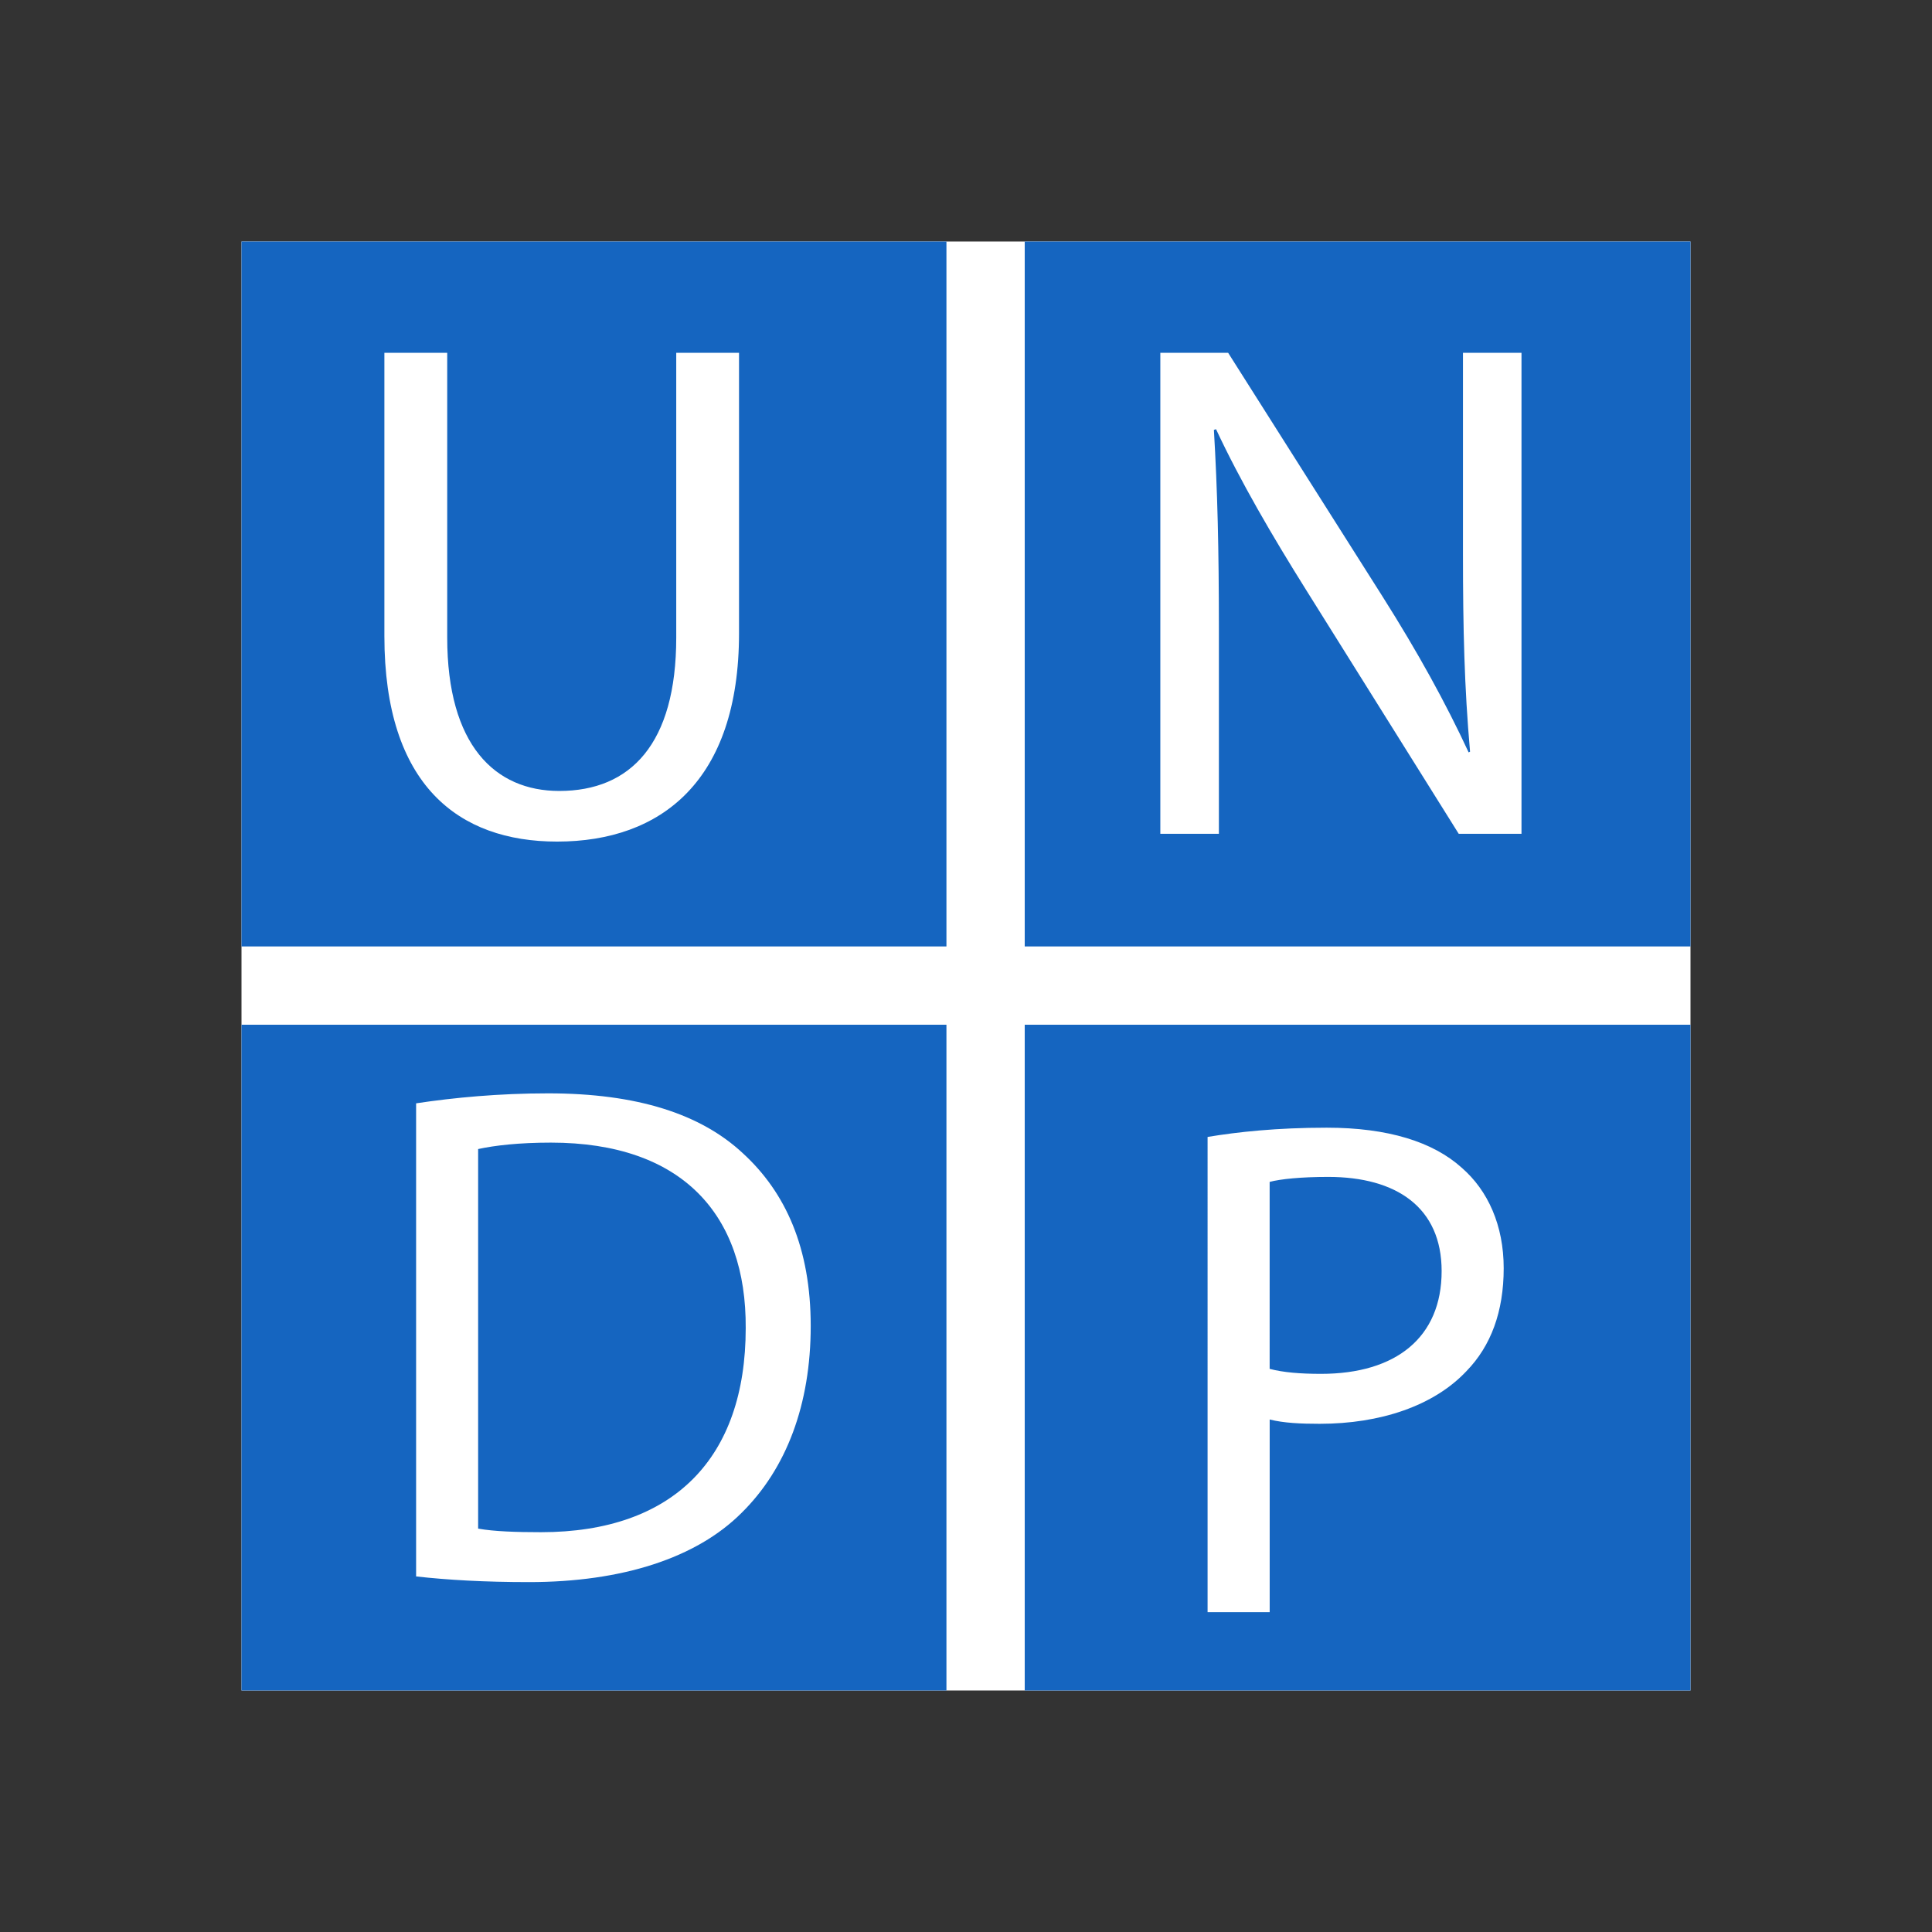 <svg xmlns="http://www.w3.org/2000/svg"  viewBox="0 0 48 48" width="1600px" height="1600px" baseProfile="basic"><rect x="0" y="0" width="48" height="48" fill="#333333" stroke="none"/><rect width="36" height="36" x="6" y="6" fill="#fff"/><rect width="17.514" height="16.541" x="6" y="25.459" fill="#1565c0"/><rect width="17.514" height="17.514" x="6" y="6" fill="#1565c0"/><rect width="16.541" height="17.514" x="25.459" y="6" fill="#1565c0"/><rect width="16.541" height="16.541" x="25.459" y="25.459" fill="#1565c0"/><path fill="#fff" d="M11.111,8.766v7.073c0,2.677,1.188,3.812,2.783,3.812c1.773,0,2.907-1.17,2.907-3.812V8.766h1.56	v6.967c0,3.669-1.933,5.176-4.521,5.176c-2.447,0-4.29-1.4-4.29-5.106V8.766H11.111z"/><path fill="#fff" d="M28.828,20.715V8.766h1.685l3.83,6.045c0.886,1.4,1.578,2.659,2.145,3.882l0.035-0.018	c-0.141-1.595-0.176-3.049-0.176-4.911V8.766h1.454v11.949h-1.56l-3.794-6.063c-0.833-1.33-1.631-2.695-2.235-3.989l-0.053,0.018	c0.089,1.506,0.124,2.943,0.124,4.928v5.106H28.828z"/><path fill="#fff" d="M10.337,27.412c0.94-0.142,2.057-0.248,3.28-0.248c2.217,0,3.795,0.514,4.84,1.489	c1.064,0.975,1.685,2.358,1.685,4.29c0,1.95-0.603,3.546-1.719,4.645c-1.117,1.117-2.961,1.719-5.283,1.719	c-1.1,0-2.021-0.053-2.802-0.141V27.412z M11.88,37.978c0.39,0.071,0.957,0.089,1.56,0.089c3.297,0,5.087-1.844,5.087-5.07	c0.019-2.818-1.578-4.609-4.839-4.609c-0.798,0-1.402,0.071-1.809,0.16V37.978z"/><path fill="#fff" d="M30.001,28.247c0.745-0.124,1.721-0.23,2.961-0.23c1.526,0,2.642,0.354,3.352,0.993	c0.655,0.567,1.045,1.436,1.045,2.499c0,1.081-0.319,1.932-0.922,2.553c-0.814,0.868-2.145,1.312-3.651,1.312	c-0.462,0-0.888-0.018-1.241-0.107v4.787h-1.543V28.247z M31.544,34.009c0.336,0.089,0.762,0.124,1.276,0.124	c1.862,0,2.997-0.904,2.997-2.553c0-1.578-1.117-2.34-2.819-2.34c-0.674,0-1.188,0.053-1.454,0.124V34.009z"/></svg>
